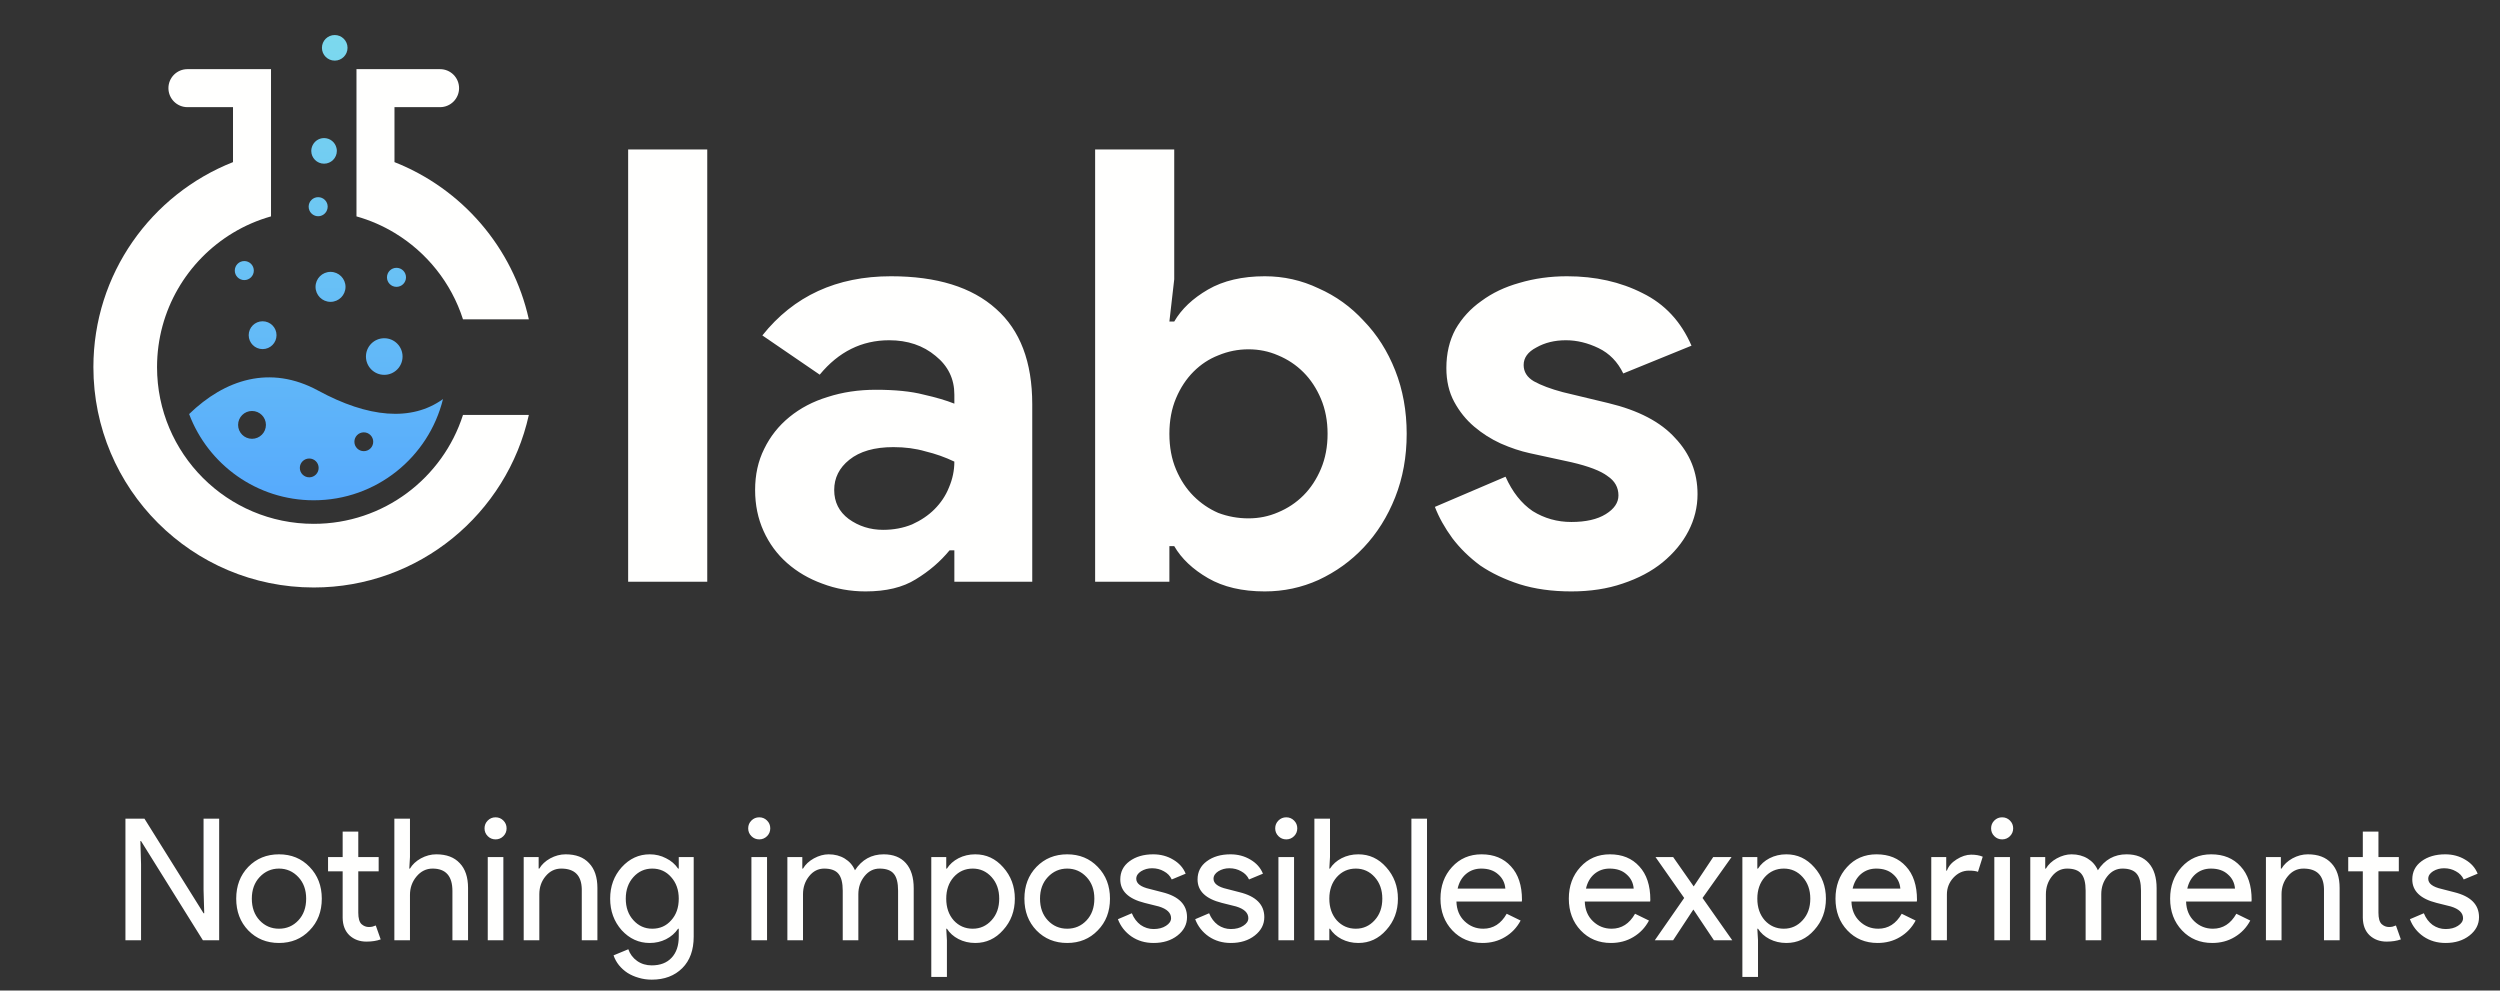 <svg width="159" height="63" viewBox="0 0 159 63" fill="none" xmlns="http://www.w3.org/2000/svg">
<rect x="0" y="0" width="159" height="63" fill="#333333" stroke="none"/>
<path fill-rule="evenodd" clip-rule="evenodd" d="M29.446 20.309H33.634C32.621 15.732 29.371 11.999 25.089 10.311V6.815H27.988C28.656 6.815 29.197 6.274 29.197 5.606C29.197 4.939 28.656 4.398 27.988 4.398H22.672V13.762C23.53 14.005 24.342 14.357 25.089 14.808C27.137 16.041 28.704 17.99 29.446 20.309Z" fill="#FFFFFE"/>
<path fill-rule="evenodd" clip-rule="evenodd" d="M19.954 33.316C14.45 33.316 9.988 28.854 9.988 23.35C9.988 19.724 11.925 16.552 14.819 14.808C15.567 14.357 16.378 14.005 17.236 13.762V4.398H11.92C11.253 4.398 10.712 4.939 10.712 5.606C10.712 6.274 11.253 6.815 11.92 6.815H14.819V10.311C9.621 12.36 5.94 17.423 5.94 23.35C5.94 31.09 12.214 37.364 19.954 37.364C26.649 37.364 32.244 32.668 33.634 26.391H29.446C28.16 30.408 24.398 33.316 19.954 33.316Z" fill="#FFFFFE"/>
<path fill-rule="evenodd" clip-rule="evenodd" d="M22.103 3.042C22.103 3.491 21.739 3.856 21.289 3.856C20.84 3.856 20.475 3.491 20.475 3.042C20.475 2.592 20.84 2.228 21.289 2.228C21.739 2.228 22.103 2.592 22.103 3.042ZM20.61 10.41C21.059 10.41 21.424 10.045 21.424 9.596C21.424 9.531 21.415 9.47 21.4 9.41C21.316 9.05 20.995 8.782 20.61 8.782C20.251 8.782 19.95 9.016 19.841 9.338C19.814 9.42 19.796 9.505 19.796 9.596C19.796 10.045 20.16 10.41 20.61 10.41ZM20.773 13.42C20.672 13.616 20.471 13.752 20.235 13.752C19.988 13.752 19.777 13.603 19.683 13.391C19.649 13.316 19.63 13.233 19.63 13.146C19.63 12.811 19.901 12.54 20.235 12.54C20.57 12.54 20.841 12.811 20.841 13.146C20.841 13.245 20.815 13.337 20.773 13.42ZM15.538 16.603C15.872 16.603 16.143 16.874 16.143 17.209C16.143 17.543 15.872 17.814 15.538 17.814C15.203 17.814 14.932 17.543 14.932 17.209C14.932 16.874 15.203 16.603 15.538 16.603ZM21.022 19.198C21.548 19.198 21.975 18.771 21.975 18.244C21.975 17.718 21.548 17.291 21.022 17.291C20.495 17.291 20.068 17.718 20.068 18.244C20.068 18.771 20.495 19.198 21.022 19.198ZM15.817 21.318C15.817 21.807 16.213 22.203 16.702 22.203C17.191 22.203 17.587 21.807 17.587 21.318C17.587 20.829 17.191 20.433 16.702 20.433C16.213 20.433 15.817 20.829 15.817 21.318ZM16.028 26.138C16.517 26.138 16.913 26.534 16.913 27.023C16.913 27.512 16.517 27.908 16.028 27.908C15.539 27.908 15.143 27.512 15.143 27.023C15.143 26.534 15.539 26.138 16.028 26.138ZM19.668 29.161C19.998 29.161 20.266 29.429 20.266 29.759C20.266 30.09 19.998 30.358 19.668 30.358C19.337 30.358 19.069 30.09 19.069 29.759C19.069 29.429 19.337 29.161 19.668 29.161ZM23.138 27.497C23.468 27.497 23.737 27.765 23.737 28.096C23.737 28.426 23.468 28.694 23.138 28.694C22.807 28.694 22.539 28.426 22.539 28.096C22.539 27.765 22.807 27.497 23.138 27.497ZM19.954 31.818C23.931 31.818 27.266 29.076 28.175 25.38C26.164 26.832 23.396 26.56 20.239 24.844C17.176 23.179 14.296 24.137 12.028 26.334C13.235 29.538 16.328 31.818 19.954 31.818ZM24.439 23.84C23.796 23.84 23.274 23.319 23.274 22.676C23.274 22.033 23.796 21.512 24.439 21.512C25.081 21.512 25.603 22.033 25.603 22.676C25.603 23.319 25.081 23.84 24.439 23.84ZM25.822 17.639C25.822 17.304 25.551 17.033 25.216 17.033C24.882 17.033 24.611 17.304 24.611 17.639C24.611 17.973 24.882 18.244 25.216 18.244C25.551 18.244 25.822 17.973 25.822 17.639Z" fill="url(#paint0_linear)"/>
<path d="M39.95 37V9.506H44.981V37H39.95ZM60.697 35.003H60.39C59.801 35.72 59.084 36.334 58.239 36.846C57.42 37.358 56.358 37.614 55.052 37.614C54.079 37.614 53.158 37.448 52.287 37.115C51.443 36.808 50.7 36.373 50.06 35.81C49.42 35.246 48.921 34.568 48.563 33.774C48.204 32.981 48.025 32.11 48.025 31.163C48.025 30.19 48.217 29.32 48.601 28.552C48.985 27.758 49.523 27.08 50.214 26.517C50.905 25.954 51.711 25.531 52.633 25.25C53.58 24.942 54.604 24.789 55.705 24.789C56.934 24.789 57.945 24.891 58.739 25.096C59.532 25.275 60.185 25.467 60.697 25.672V25.096C60.697 24.098 60.3 23.278 59.507 22.638C58.713 21.973 57.727 21.64 56.55 21.64C54.809 21.64 53.337 22.37 52.134 23.829L48.486 21.333C50.483 18.824 53.209 17.57 56.665 17.57C59.583 17.57 61.811 18.261 63.347 19.643C64.883 21 65.651 23.022 65.651 25.71V37H60.697V35.003ZM60.697 29.358C60.108 29.077 59.494 28.859 58.854 28.706C58.239 28.526 57.561 28.437 56.819 28.437C55.615 28.437 54.681 28.706 54.015 29.243C53.375 29.755 53.055 30.395 53.055 31.163C53.055 31.931 53.363 32.546 53.977 33.006C54.617 33.467 55.347 33.698 56.166 33.698C56.831 33.698 57.446 33.582 58.009 33.352C58.572 33.096 59.046 32.776 59.43 32.392C59.839 31.982 60.147 31.522 60.351 31.01C60.582 30.472 60.697 29.922 60.697 29.358ZM69.65 9.506H74.681V17.762L74.373 20.45H74.681C75.141 19.656 75.858 18.978 76.831 18.414C77.804 17.851 79.007 17.57 80.441 17.57C81.644 17.57 82.783 17.826 83.858 18.338C84.959 18.824 85.919 19.515 86.738 20.411C87.583 21.282 88.249 22.331 88.735 23.56C89.221 24.789 89.465 26.133 89.465 27.592C89.465 29.051 89.221 30.395 88.735 31.624C88.249 32.853 87.583 33.915 86.738 34.811C85.919 35.682 84.959 36.373 83.858 36.885C82.783 37.371 81.644 37.614 80.441 37.614C79.007 37.614 77.804 37.333 76.831 36.77C75.858 36.206 75.141 35.528 74.681 34.734H74.373V37H69.65V9.506ZM79.404 32.968C80.069 32.968 80.697 32.84 81.285 32.584C81.9 32.328 82.437 31.97 82.898 31.509C83.359 31.048 83.73 30.485 84.012 29.819C84.293 29.154 84.434 28.411 84.434 27.592C84.434 26.773 84.293 26.03 84.012 25.365C83.73 24.699 83.359 24.136 82.898 23.675C82.437 23.214 81.9 22.856 81.285 22.6C80.697 22.344 80.069 22.216 79.404 22.216C78.738 22.216 78.098 22.344 77.484 22.6C76.895 22.83 76.37 23.176 75.909 23.637C75.449 24.098 75.077 24.661 74.796 25.326C74.514 25.992 74.373 26.747 74.373 27.592C74.373 28.437 74.514 29.192 74.796 29.858C75.077 30.523 75.449 31.086 75.909 31.547C76.37 32.008 76.895 32.366 77.484 32.622C78.098 32.853 78.738 32.968 79.404 32.968ZM99.937 37.614C98.709 37.614 97.608 37.461 96.635 37.154C95.688 36.846 94.856 36.45 94.139 35.963C93.448 35.451 92.859 34.875 92.373 34.235C91.886 33.57 91.515 32.904 91.259 32.238L95.752 30.318C96.187 31.291 96.763 32.021 97.48 32.507C98.222 32.968 99.041 33.198 99.937 33.198C100.859 33.198 101.589 33.032 102.126 32.699C102.664 32.366 102.933 31.97 102.933 31.509C102.933 30.997 102.702 30.587 102.241 30.28C101.806 29.947 101.038 29.653 99.937 29.397L97.288 28.821C96.699 28.693 96.085 28.488 95.445 28.206C94.83 27.925 94.267 27.566 93.755 27.131C93.243 26.696 92.82 26.171 92.488 25.557C92.155 24.942 91.989 24.226 91.989 23.406C91.989 22.485 92.18 21.666 92.564 20.949C92.974 20.232 93.525 19.63 94.216 19.144C94.907 18.632 95.713 18.248 96.635 17.992C97.582 17.71 98.593 17.57 99.668 17.57C101.461 17.57 103.061 17.928 104.469 18.645C105.877 19.336 106.913 20.45 107.579 21.986L103.24 23.752C102.881 23.01 102.357 22.472 101.665 22.139C100.974 21.806 100.283 21.64 99.592 21.64C98.875 21.64 98.248 21.794 97.71 22.101C97.172 22.382 96.904 22.754 96.904 23.214C96.904 23.65 97.121 23.995 97.556 24.251C98.017 24.507 98.632 24.738 99.4 24.942L102.28 25.634C104.2 26.094 105.621 26.837 106.542 27.861C107.489 28.859 107.963 30.05 107.963 31.432C107.963 32.251 107.771 33.032 107.387 33.774C107.003 34.517 106.453 35.182 105.736 35.771C105.045 36.334 104.2 36.782 103.201 37.115C102.229 37.448 101.141 37.614 99.937 37.614Z" fill="#FFFFFE"/>
<path d="M8.971 59.8H7.978V52.067H9.187L12.946 58.083H12.989L12.946 56.592V52.067H13.939V59.8H12.903L8.971 53.493H8.928L8.971 54.983V59.8ZM15.023 57.154C15.023 56.34 15.278 55.667 15.789 55.134C16.308 54.602 16.959 54.335 17.744 54.335C18.529 54.335 19.177 54.602 19.688 55.134C20.206 55.667 20.466 56.34 20.466 57.154C20.466 57.975 20.206 58.648 19.688 59.174C19.177 59.706 18.529 59.973 17.744 59.973C16.959 59.973 16.308 59.706 15.789 59.174C15.278 58.641 15.023 57.968 15.023 57.154ZM16.016 57.154C16.016 57.723 16.182 58.184 16.513 58.536C16.844 58.889 17.255 59.066 17.744 59.066C18.234 59.066 18.644 58.889 18.975 58.536C19.306 58.184 19.472 57.723 19.472 57.154C19.472 56.592 19.306 56.135 18.975 55.782C18.637 55.422 18.227 55.242 17.744 55.242C17.262 55.242 16.851 55.422 16.513 55.782C16.182 56.135 16.016 56.592 16.016 57.154ZM23.305 59.886C22.873 59.886 22.513 59.753 22.225 59.487C21.945 59.22 21.8 58.85 21.793 58.374V55.415H20.864V54.508H21.793V52.888H22.787V54.508H24.083V55.415H22.787V58.05C22.787 58.403 22.855 58.644 22.992 58.774C23.129 58.896 23.284 58.958 23.456 58.958C23.536 58.958 23.611 58.95 23.683 58.936C23.762 58.914 23.834 58.889 23.899 58.86L24.212 59.746C23.953 59.84 23.651 59.886 23.305 59.886ZM25.081 52.067H26.074V54.508L26.031 55.242H26.074C26.226 54.983 26.456 54.767 26.766 54.594C27.082 54.422 27.41 54.335 27.748 54.335C28.396 54.335 28.893 54.522 29.239 54.897C29.592 55.264 29.768 55.79 29.768 56.474V59.8H28.774V56.668C28.774 55.718 28.353 55.242 27.511 55.242C27.108 55.242 26.766 55.412 26.485 55.75C26.211 56.081 26.074 56.47 26.074 56.916V59.8H25.081V52.067ZM32.219 52.683C32.219 52.877 32.151 53.043 32.014 53.18C31.878 53.316 31.712 53.385 31.517 53.385C31.323 53.385 31.157 53.316 31.021 53.18C30.884 53.043 30.816 52.877 30.816 52.683C30.816 52.488 30.884 52.323 31.021 52.186C31.157 52.049 31.323 51.981 31.517 51.981C31.712 51.981 31.878 52.049 32.014 52.186C32.151 52.323 32.219 52.488 32.219 52.683ZM32.014 54.508V59.8H31.021V54.508H32.014ZM33.307 54.508H34.258V55.242H34.301C34.452 54.983 34.682 54.767 34.992 54.594C35.309 54.422 35.636 54.335 35.975 54.335C36.623 54.335 37.12 54.522 37.465 54.897C37.818 55.264 37.995 55.79 37.995 56.474V59.8H37.001V56.538C36.979 55.674 36.544 55.242 35.694 55.242C35.298 55.242 34.967 55.404 34.7 55.728C34.434 56.045 34.301 56.427 34.301 56.873V59.8H33.307V54.508ZM41.484 59.066C41.974 59.066 42.373 58.889 42.683 58.536C43.007 58.184 43.169 57.723 43.169 57.154C43.169 56.6 43.007 56.142 42.683 55.782C42.366 55.422 41.967 55.242 41.484 55.242C41.009 55.242 40.609 55.422 40.285 55.782C39.961 56.142 39.799 56.6 39.799 57.154C39.799 57.716 39.961 58.173 40.285 58.526C40.609 58.886 41.009 59.066 41.484 59.066ZM41.452 62.306C41.157 62.306 40.879 62.266 40.62 62.187C40.361 62.115 40.123 62.01 39.907 61.874C39.699 61.737 39.519 61.575 39.367 61.388C39.216 61.2 39.101 60.992 39.022 60.761L39.961 60.372C40.069 60.682 40.257 60.93 40.523 61.118C40.789 61.305 41.099 61.398 41.452 61.398C41.992 61.398 42.413 61.236 42.715 60.912C43.018 60.588 43.169 60.142 43.169 59.573V59.066H43.126C42.938 59.346 42.683 59.57 42.359 59.735C42.042 59.894 41.697 59.973 41.322 59.973C40.631 59.973 40.037 59.703 39.54 59.163C39.05 58.608 38.806 57.939 38.806 57.154C38.806 56.369 39.05 55.703 39.54 55.156C40.037 54.609 40.631 54.335 41.322 54.335C41.697 54.335 42.042 54.418 42.359 54.584C42.683 54.742 42.938 54.962 43.126 55.242H43.169V54.508H44.119V59.573C44.119 60.423 43.878 61.089 43.396 61.571C42.906 62.061 42.258 62.306 41.452 62.306ZM48.989 52.683C48.989 52.877 48.921 53.043 48.784 53.18C48.647 53.316 48.481 53.385 48.287 53.385C48.093 53.385 47.927 53.316 47.79 53.18C47.653 53.043 47.585 52.877 47.585 52.683C47.585 52.488 47.653 52.323 47.79 52.186C47.927 52.049 48.093 51.981 48.287 51.981C48.481 51.981 48.647 52.049 48.784 52.186C48.921 52.323 48.989 52.488 48.989 52.683ZM48.784 54.508V59.8H47.79V54.508H48.784ZM51.071 59.8H50.077V54.508H51.027V55.242H51.071C51.222 54.983 51.452 54.767 51.762 54.594C52.078 54.422 52.392 54.335 52.701 54.335C53.09 54.335 53.432 54.425 53.727 54.605C54.023 54.785 54.239 55.034 54.375 55.35C54.815 54.674 55.423 54.335 56.2 54.335C56.812 54.335 57.284 54.522 57.615 54.897C57.947 55.271 58.112 55.804 58.112 56.495V59.8H57.118V56.646C57.118 56.15 57.029 55.793 56.849 55.577C56.669 55.354 56.366 55.242 55.941 55.242C55.56 55.242 55.239 55.404 54.98 55.728C54.721 56.052 54.591 56.434 54.591 56.873V59.8H53.598V56.646C53.598 56.15 53.508 55.793 53.328 55.577C53.148 55.354 52.845 55.242 52.42 55.242C52.039 55.242 51.718 55.404 51.459 55.728C51.2 56.052 51.071 56.434 51.071 56.873V59.8ZM61.866 59.066C62.341 59.066 62.74 58.886 63.065 58.526C63.389 58.173 63.55 57.716 63.55 57.154C63.55 56.6 63.389 56.142 63.065 55.782C62.74 55.422 62.341 55.242 61.866 55.242C61.383 55.242 60.98 55.422 60.656 55.782C60.339 56.142 60.181 56.6 60.181 57.154C60.181 57.716 60.339 58.176 60.656 58.536C60.98 58.889 61.383 59.066 61.866 59.066ZM62.028 59.973C61.639 59.973 61.282 59.89 60.959 59.724C60.642 59.559 60.397 59.339 60.224 59.066H60.181L60.224 59.8V62.133H59.23V54.508H60.181V55.242H60.224C60.397 54.969 60.642 54.749 60.959 54.584C61.282 54.418 61.639 54.335 62.028 54.335C62.726 54.335 63.316 54.609 63.799 55.156C64.296 55.71 64.544 56.376 64.544 57.154C64.544 57.939 64.296 58.605 63.799 59.152C63.316 59.699 62.726 59.973 62.028 59.973ZM65.152 57.154C65.152 56.34 65.407 55.667 65.919 55.134C66.437 54.602 67.089 54.335 67.873 54.335C68.658 54.335 69.306 54.602 69.817 55.134C70.336 55.667 70.595 56.34 70.595 57.154C70.595 57.975 70.336 58.648 69.817 59.174C69.306 59.706 68.658 59.973 67.873 59.973C67.089 59.973 66.437 59.706 65.919 59.174C65.407 58.641 65.152 57.968 65.152 57.154ZM66.145 57.154C66.145 57.723 66.311 58.184 66.642 58.536C66.973 58.889 67.384 59.066 67.873 59.066C68.363 59.066 68.773 58.889 69.105 58.536C69.436 58.184 69.601 57.723 69.601 57.154C69.601 56.592 69.436 56.135 69.105 55.782C68.766 55.422 68.356 55.242 67.873 55.242C67.391 55.242 66.981 55.422 66.642 55.782C66.311 56.135 66.145 56.592 66.145 57.154ZM75.495 58.331C75.495 58.792 75.293 59.181 74.89 59.498C74.487 59.814 73.979 59.973 73.367 59.973C72.834 59.973 72.366 59.836 71.963 59.562C71.56 59.282 71.272 58.914 71.099 58.461L71.985 58.083C72.114 58.4 72.302 58.648 72.546 58.828C72.798 59.001 73.072 59.087 73.367 59.087C73.684 59.087 73.947 59.019 74.156 58.882C74.372 58.745 74.48 58.583 74.48 58.396C74.48 58.058 74.22 57.809 73.702 57.651L72.795 57.424C71.765 57.165 71.25 56.668 71.25 55.934C71.25 55.451 71.445 55.066 71.834 54.778C72.23 54.483 72.734 54.335 73.346 54.335C73.814 54.335 74.235 54.447 74.609 54.67C74.991 54.893 75.257 55.192 75.408 55.566L74.523 55.934C74.422 55.71 74.256 55.538 74.026 55.415C73.803 55.286 73.551 55.221 73.27 55.221C73.011 55.221 72.777 55.286 72.568 55.415C72.366 55.545 72.266 55.703 72.266 55.89C72.266 56.193 72.55 56.409 73.119 56.538L73.918 56.744C74.969 57.003 75.495 57.532 75.495 58.331ZM80.41 58.331C80.41 58.792 80.208 59.181 79.805 59.498C79.402 59.814 78.894 59.973 78.282 59.973C77.749 59.973 77.281 59.836 76.878 59.562C76.475 59.282 76.187 58.914 76.014 58.461L76.9 58.083C77.029 58.4 77.216 58.648 77.461 58.828C77.713 59.001 77.987 59.087 78.282 59.087C78.599 59.087 78.862 59.019 79.07 58.882C79.287 58.745 79.394 58.583 79.394 58.396C79.394 58.058 79.135 57.809 78.617 57.651L77.71 57.424C76.68 57.165 76.165 56.668 76.165 55.934C76.165 55.451 76.36 55.066 76.749 54.778C77.144 54.483 77.648 54.335 78.26 54.335C78.728 54.335 79.15 54.447 79.524 54.67C79.906 54.893 80.172 55.192 80.323 55.566L79.438 55.934C79.337 55.71 79.171 55.538 78.941 55.415C78.718 55.286 78.466 55.221 78.185 55.221C77.926 55.221 77.692 55.286 77.483 55.415C77.281 55.545 77.18 55.703 77.18 55.89C77.18 56.193 77.465 56.409 78.034 56.538L78.833 56.744C79.884 57.003 80.41 57.532 80.41 58.331ZM82.507 52.683C82.507 52.877 82.439 53.043 82.302 53.18C82.165 53.316 81.999 53.385 81.805 53.385C81.611 53.385 81.445 53.316 81.308 53.18C81.171 53.043 81.103 52.877 81.103 52.683C81.103 52.488 81.171 52.323 81.308 52.186C81.445 52.049 81.611 51.981 81.805 51.981C81.999 51.981 82.165 52.049 82.302 52.186C82.439 52.323 82.507 52.488 82.507 52.683ZM82.302 54.508V59.8H81.308V54.508H82.302ZM86.392 59.973C86.003 59.973 85.647 59.89 85.323 59.724C85.006 59.559 84.761 59.339 84.588 59.066H84.545V59.8H83.595V52.067H84.588V54.508L84.545 55.242H84.588C84.761 54.969 85.006 54.749 85.323 54.584C85.647 54.418 86.003 54.335 86.392 54.335C87.09 54.335 87.681 54.609 88.163 55.156C88.66 55.71 88.908 56.376 88.908 57.154C88.908 57.939 88.66 58.605 88.163 59.152C87.681 59.699 87.09 59.973 86.392 59.973ZM86.23 59.066C86.705 59.066 87.105 58.886 87.429 58.526C87.753 58.173 87.915 57.716 87.915 57.154C87.915 56.6 87.753 56.142 87.429 55.782C87.105 55.422 86.705 55.242 86.23 55.242C85.748 55.242 85.344 55.422 85.02 55.782C84.704 56.142 84.545 56.6 84.545 57.154C84.545 57.716 84.704 58.176 85.02 58.536C85.344 58.889 85.748 59.066 86.23 59.066ZM90.758 52.067V59.8H89.765V52.067H90.758ZM94.292 59.973C93.515 59.973 92.874 59.706 92.37 59.174C91.866 58.641 91.614 57.968 91.614 57.154C91.614 56.348 91.859 55.678 92.348 55.145C92.838 54.605 93.464 54.335 94.228 54.335C95.012 54.335 95.635 54.591 96.096 55.102C96.564 55.606 96.798 56.315 96.798 57.23L96.787 57.338H92.629C92.644 57.856 92.816 58.274 93.147 58.59C93.479 58.907 93.875 59.066 94.335 59.066C94.969 59.066 95.466 58.749 95.826 58.115L96.712 58.547C96.474 58.994 96.143 59.343 95.718 59.595C95.3 59.847 94.825 59.973 94.292 59.973ZM92.705 56.517H95.74C95.711 56.15 95.559 55.847 95.286 55.61C95.019 55.365 94.659 55.242 94.206 55.242C93.832 55.242 93.507 55.358 93.234 55.588C92.968 55.818 92.791 56.128 92.705 56.517ZM102.456 59.973C101.678 59.973 101.037 59.706 100.533 59.174C100.029 58.641 99.777 57.968 99.777 57.154C99.777 56.348 100.022 55.678 100.512 55.145C101.001 54.605 101.628 54.335 102.391 54.335C103.176 54.335 103.798 54.591 104.259 55.102C104.727 55.606 104.961 56.315 104.961 57.23L104.95 57.338H100.792C100.807 57.856 100.98 58.274 101.311 58.59C101.642 58.907 102.038 59.066 102.499 59.066C103.132 59.066 103.629 58.749 103.989 58.115L104.875 58.547C104.637 58.994 104.306 59.343 103.881 59.595C103.464 59.847 102.988 59.973 102.456 59.973ZM100.868 56.517H103.903C103.874 56.15 103.723 55.847 103.449 55.61C103.183 55.365 102.823 55.242 102.369 55.242C101.995 55.242 101.671 55.358 101.397 55.588C101.131 55.818 100.954 56.128 100.868 56.517ZM108.281 57.111L110.171 59.8H109.004L107.698 57.845L106.412 59.8H105.246L107.114 57.111L105.289 54.508H106.412L107.719 56.376L108.961 54.508H110.128L108.281 57.111ZM113.451 59.066C113.926 59.066 114.325 58.886 114.649 58.526C114.973 58.173 115.135 57.716 115.135 57.154C115.135 56.6 114.973 56.142 114.649 55.782C114.325 55.422 113.926 55.242 113.451 55.242C112.968 55.242 112.565 55.422 112.241 55.782C111.924 56.142 111.766 56.6 111.766 57.154C111.766 57.716 111.924 58.176 112.241 58.536C112.565 58.889 112.968 59.066 113.451 59.066ZM113.613 59.973C113.224 59.973 112.867 59.89 112.543 59.724C112.227 59.559 111.982 59.339 111.809 59.066H111.766L111.809 59.8V62.133H110.815V54.508H111.766V55.242H111.809C111.982 54.969 112.227 54.749 112.543 54.584C112.867 54.418 113.224 54.335 113.613 54.335C114.311 54.335 114.901 54.609 115.384 55.156C115.881 55.71 116.129 56.376 116.129 57.154C116.129 57.939 115.881 58.605 115.384 59.152C114.901 59.699 114.311 59.973 113.613 59.973ZM119.415 59.973C118.637 59.973 117.997 59.706 117.493 59.174C116.989 58.641 116.737 57.968 116.737 57.154C116.737 56.348 116.981 55.678 117.471 55.145C117.961 54.605 118.587 54.335 119.35 54.335C120.135 54.335 120.758 54.591 121.219 55.102C121.687 55.606 121.921 56.315 121.921 57.23L121.91 57.338H117.752C117.766 57.856 117.939 58.274 118.27 58.59C118.601 58.907 118.997 59.066 119.458 59.066C120.092 59.066 120.589 58.749 120.949 58.115L121.834 58.547C121.597 58.994 121.265 59.343 120.841 59.595C120.423 59.847 119.948 59.973 119.415 59.973ZM117.827 56.517H120.862C120.833 56.15 120.682 55.847 120.409 55.61C120.142 55.365 119.782 55.242 119.329 55.242C118.954 55.242 118.63 55.358 118.357 55.588C118.09 55.818 117.914 56.128 117.827 56.517ZM123.823 59.8H122.829V54.508H123.78V55.372H123.823C123.924 55.091 124.129 54.854 124.438 54.659C124.755 54.458 125.065 54.357 125.367 54.357C125.655 54.357 125.9 54.4 126.102 54.486L125.799 55.448C125.677 55.397 125.482 55.372 125.216 55.372C124.842 55.372 124.514 55.523 124.233 55.826C123.96 56.128 123.823 56.481 123.823 56.884V59.8ZM128.038 52.683C128.038 52.877 127.969 53.043 127.833 53.18C127.696 53.316 127.53 53.385 127.336 53.385C127.141 53.385 126.976 53.316 126.839 53.18C126.702 53.043 126.634 52.877 126.634 52.683C126.634 52.488 126.702 52.323 126.839 52.186C126.976 52.049 127.141 51.981 127.336 51.981C127.53 51.981 127.696 52.049 127.833 52.186C127.969 52.323 128.038 52.488 128.038 52.683ZM127.833 54.508V59.8H126.839V54.508H127.833ZM130.119 59.8H129.126V54.508H130.076V55.242H130.119C130.27 54.983 130.501 54.767 130.81 54.594C131.127 54.422 131.44 54.335 131.75 54.335C132.139 54.335 132.481 54.425 132.776 54.605C133.071 54.785 133.287 55.034 133.424 55.35C133.863 54.674 134.472 54.335 135.249 54.335C135.861 54.335 136.333 54.522 136.664 54.897C136.995 55.271 137.161 55.804 137.161 56.495V59.8H136.167V56.646C136.167 56.15 136.077 55.793 135.897 55.577C135.717 55.354 135.415 55.242 134.99 55.242C134.608 55.242 134.288 55.404 134.029 55.728C133.77 56.052 133.64 56.434 133.64 56.873V59.8H132.646V56.646C132.646 56.15 132.556 55.793 132.376 55.577C132.196 55.354 131.894 55.242 131.469 55.242C131.088 55.242 130.767 55.404 130.508 55.728C130.249 56.052 130.119 56.434 130.119 56.873V59.8ZM140.699 59.973C139.921 59.973 139.28 59.706 138.776 59.174C138.272 58.641 138.02 57.968 138.02 57.154C138.02 56.348 138.265 55.678 138.755 55.145C139.244 54.605 139.871 54.335 140.634 54.335C141.419 54.335 142.041 54.591 142.502 55.102C142.97 55.606 143.204 56.315 143.204 57.23L143.193 57.338H139.035C139.05 57.856 139.223 58.274 139.554 58.59C139.885 58.907 140.281 59.066 140.742 59.066C141.375 59.066 141.872 58.749 142.232 58.115L143.118 58.547C142.88 58.994 142.549 59.343 142.124 59.595C141.707 59.847 141.231 59.973 140.699 59.973ZM139.111 56.517H142.146C142.117 56.15 141.966 55.847 141.692 55.61C141.426 55.365 141.066 55.242 140.612 55.242C140.238 55.242 139.914 55.358 139.64 55.588C139.374 55.818 139.197 56.128 139.111 56.517ZM144.113 54.508H145.063V55.242H145.106C145.258 54.983 145.488 54.767 145.798 54.594C146.114 54.422 146.442 54.335 146.78 54.335C147.428 54.335 147.925 54.522 148.271 54.897C148.624 55.264 148.8 55.79 148.8 56.474V59.8H147.806V56.538C147.785 55.674 147.349 55.242 146.5 55.242C146.104 55.242 145.772 55.404 145.506 55.728C145.24 56.045 145.106 56.427 145.106 56.873V59.8H144.113V54.508ZM151.787 59.886C151.355 59.886 150.995 59.753 150.707 59.487C150.427 59.22 150.283 58.85 150.275 58.374V55.415H149.347V54.508H150.275V52.888H151.269V54.508H152.565V55.415H151.269V58.05C151.269 58.403 151.337 58.644 151.474 58.774C151.611 58.896 151.766 58.958 151.939 58.958C152.018 58.958 152.093 58.95 152.165 58.936C152.245 58.914 152.317 58.889 152.381 58.86L152.695 59.746C152.435 59.84 152.133 59.886 151.787 59.886ZM157.666 58.331C157.666 58.792 157.464 59.181 157.061 59.498C156.658 59.814 156.15 59.973 155.538 59.973C155.005 59.973 154.537 59.836 154.134 59.562C153.731 59.282 153.443 58.914 153.27 58.461L154.156 58.083C154.285 58.4 154.472 58.648 154.717 58.828C154.969 59.001 155.243 59.087 155.538 59.087C155.855 59.087 156.118 59.019 156.326 58.882C156.542 58.745 156.65 58.583 156.65 58.396C156.65 58.058 156.391 57.809 155.873 57.651L154.966 57.424C153.936 57.165 153.421 56.668 153.421 55.934C153.421 55.451 153.616 55.066 154.004 54.778C154.4 54.483 154.904 54.335 155.516 54.335C155.984 54.335 156.406 54.447 156.78 54.67C157.162 54.893 157.428 55.192 157.579 55.566L156.694 55.934C156.593 55.71 156.427 55.538 156.197 55.415C155.974 55.286 155.722 55.221 155.441 55.221C155.182 55.221 154.948 55.286 154.739 55.415C154.537 55.545 154.436 55.703 154.436 55.89C154.436 56.193 154.721 56.409 155.29 56.538L156.089 56.744C157.14 57.003 157.666 57.532 157.666 58.331Z" fill="#FFFFFE"/>
<defs>
<linearGradient id="paint0_linear" x1="10.465" y1="2.228" x2="10.465" y2="37.549" gradientUnits="userSpaceOnUse">
<stop stop-color="#7CD9EE"/>
<stop offset="1" stop-color="#4FA1FF"/>
</linearGradient>
</defs>
</svg>
